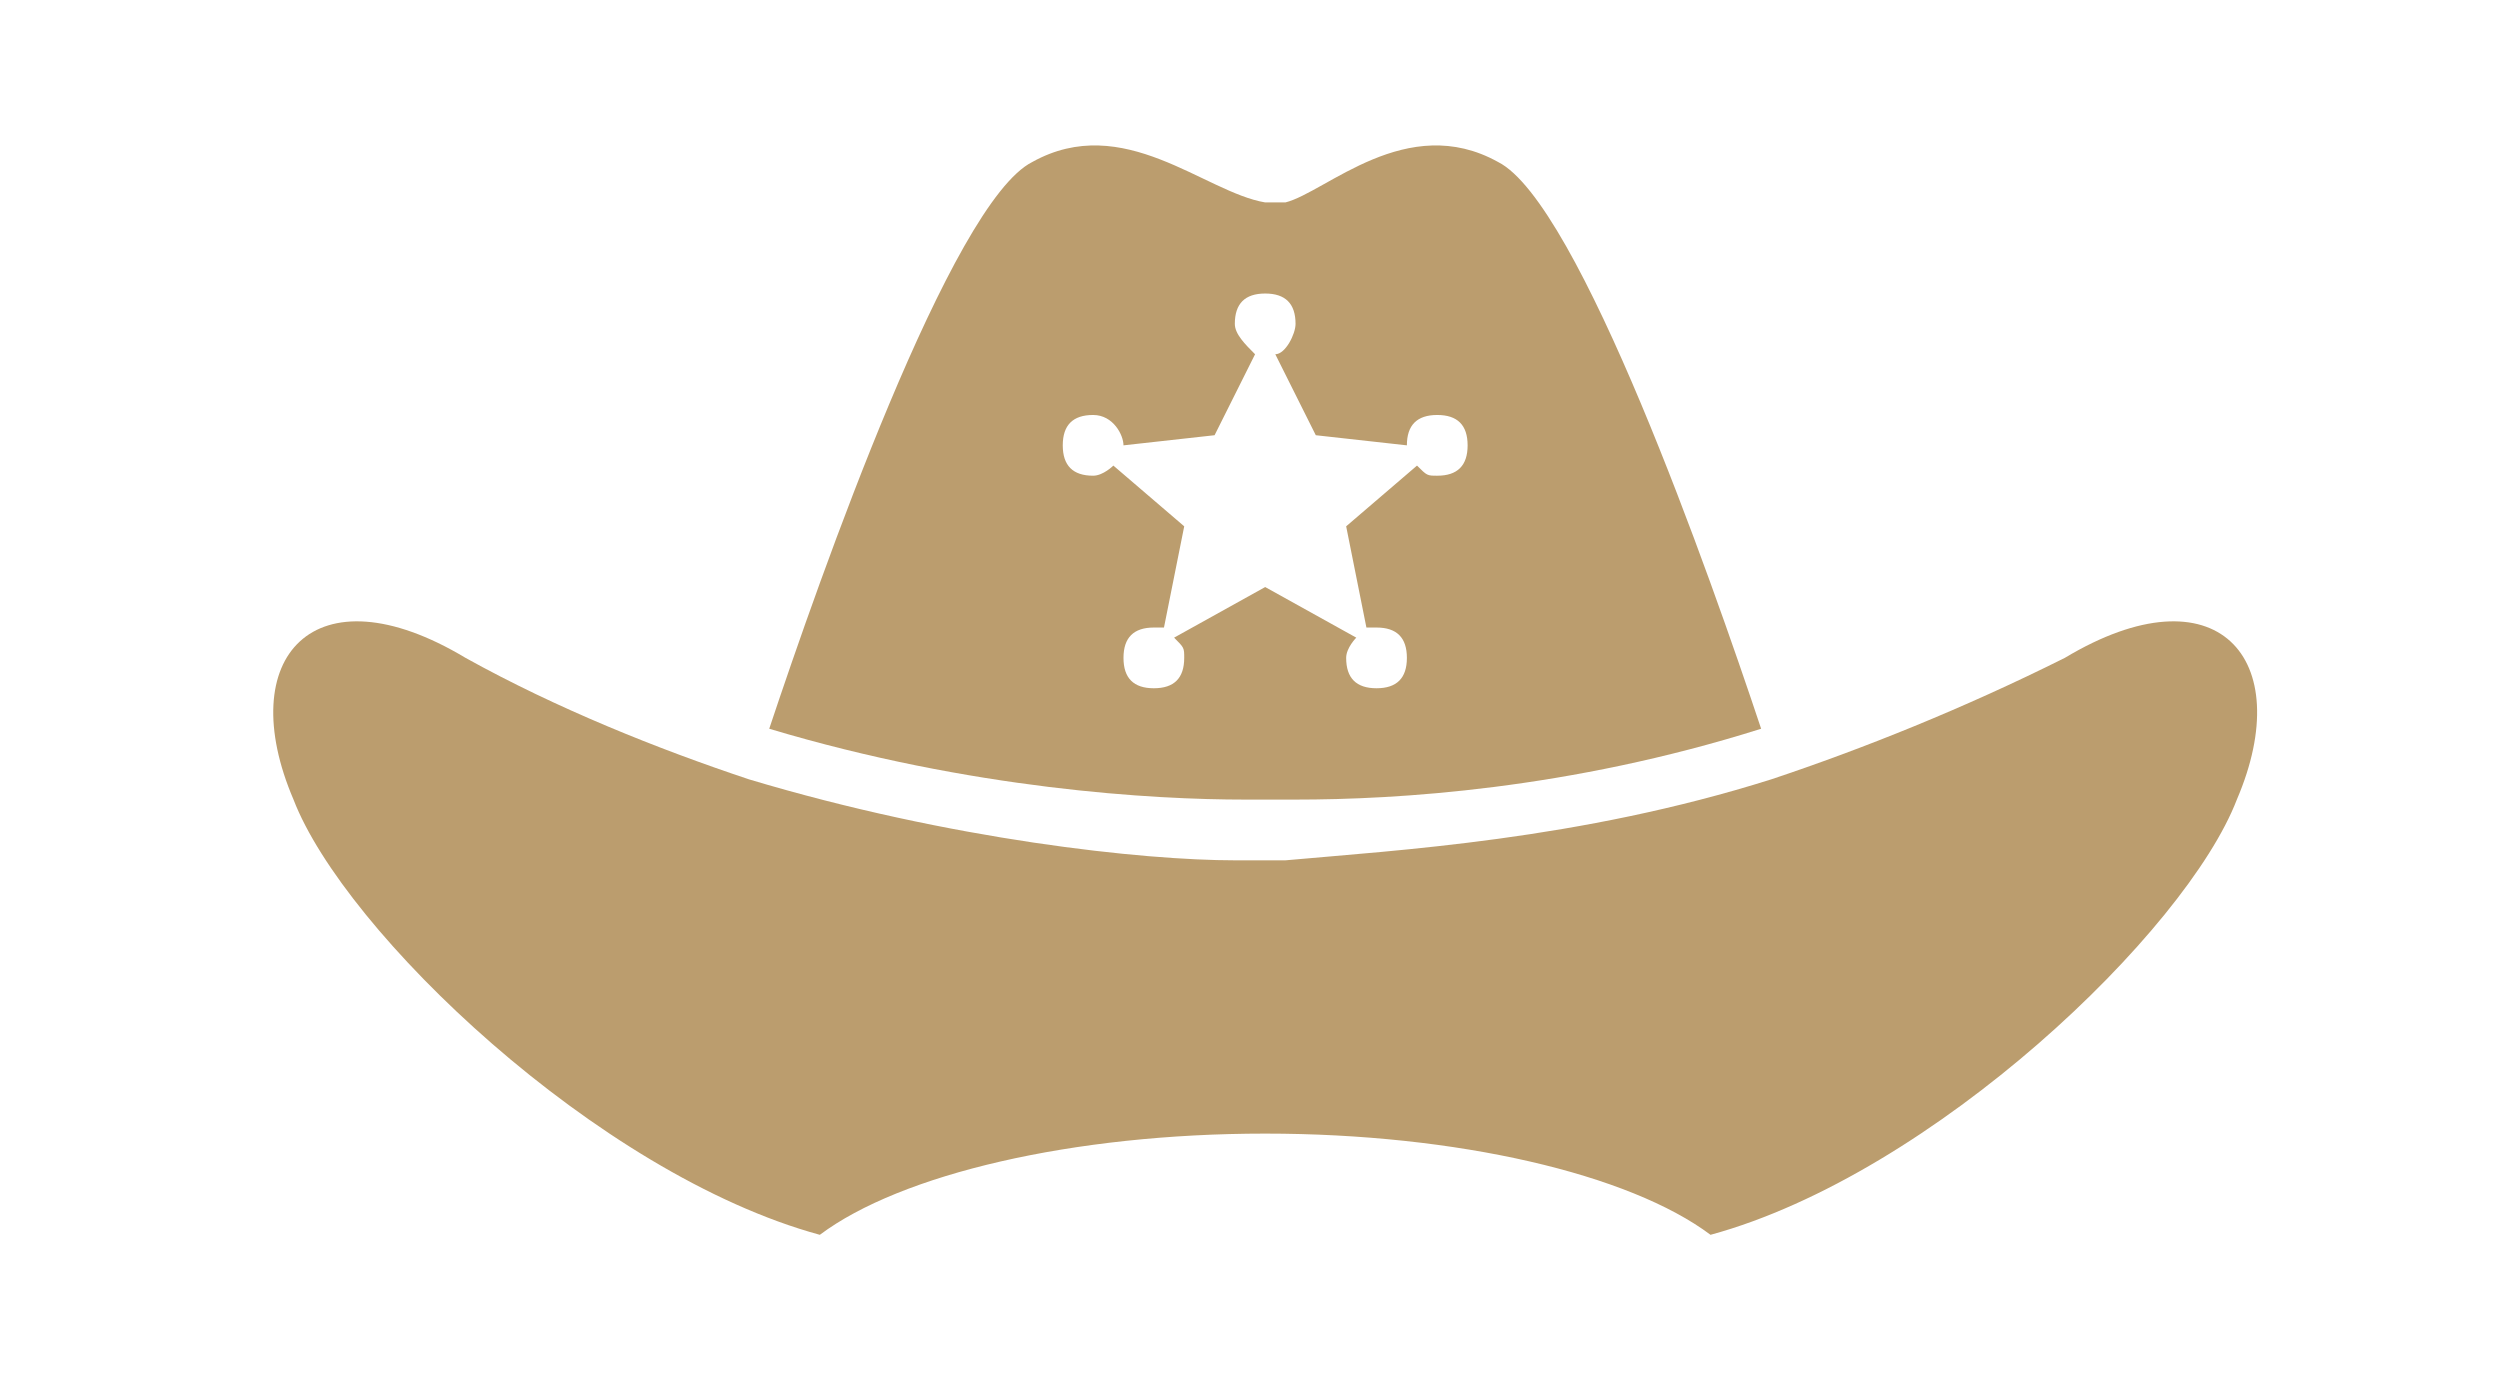 <svg xmlns="http://www.w3.org/2000/svg" viewBox="0 0 24.7 13.6" enable-background="new 0 0 24.7 13.6"><path fill="#BB9D6E" d="M17.5 7.7c.9-.3 1.9-.7 2.9-1.2 1.5-.9 2.3 0 1.7 1.4-.5 1.3-3 3.7-5.2 4.3-.8-.6-2.5-1-4.4-1-1.9 0-3.6.4-4.4 1-2.2-.6-4.7-3-5.2-4.3-.6-1.4.2-2.3 1.7-1.4.9.5 1.9.9 2.8 1.2 2 .6 3.9.8 4.8.8h.5c1.1-.1 2.9-.2 4.8-.8z"/><path fill="#BB9D6E" d="M14.8 1.6c.8.4 2.1 4.1 2.6 5.6-1.9.6-3.6.7-4.6.7h-.5c-.9 0-2.7-.1-4.7-.7.5-1.5 1.8-5.2 2.6-5.6.9-.5 1.7.3 2.3.4h-.2.2.2c.4-.1 1.2-.9 2.1-.4zm-.3 2.8c0-.2-.1-.3-.3-.3-.2 0-.3.1-.3.3l-.9-.1-.4-.8c.1 0 .2-.2.2-.3 0-.2-.1-.3-.3-.3-.2 0-.3.1-.3.3 0 .1.1.2.2.3l-.4.8-.9.1c0-.1-.1-.3-.3-.3-.2 0-.3.1-.3.3 0 .2.1.3.3.3.1 0 .2-.1.2-.1l.7.6-.2 1h-.1c-.2 0-.3.1-.3.3s.1.3.3.3c.2 0 .3-.1.3-.3 0-.1 0-.1-.1-.2l.9-.5.9.5s-.1.1-.1.2c0 .2.1.3.3.3.2 0 .3-.1.3-.3s-.1-.3-.3-.3h-.1l-.2-1 .7-.6c.1.1.1.1.2.1.2 0 .3-.1.3-.3z"/></svg>